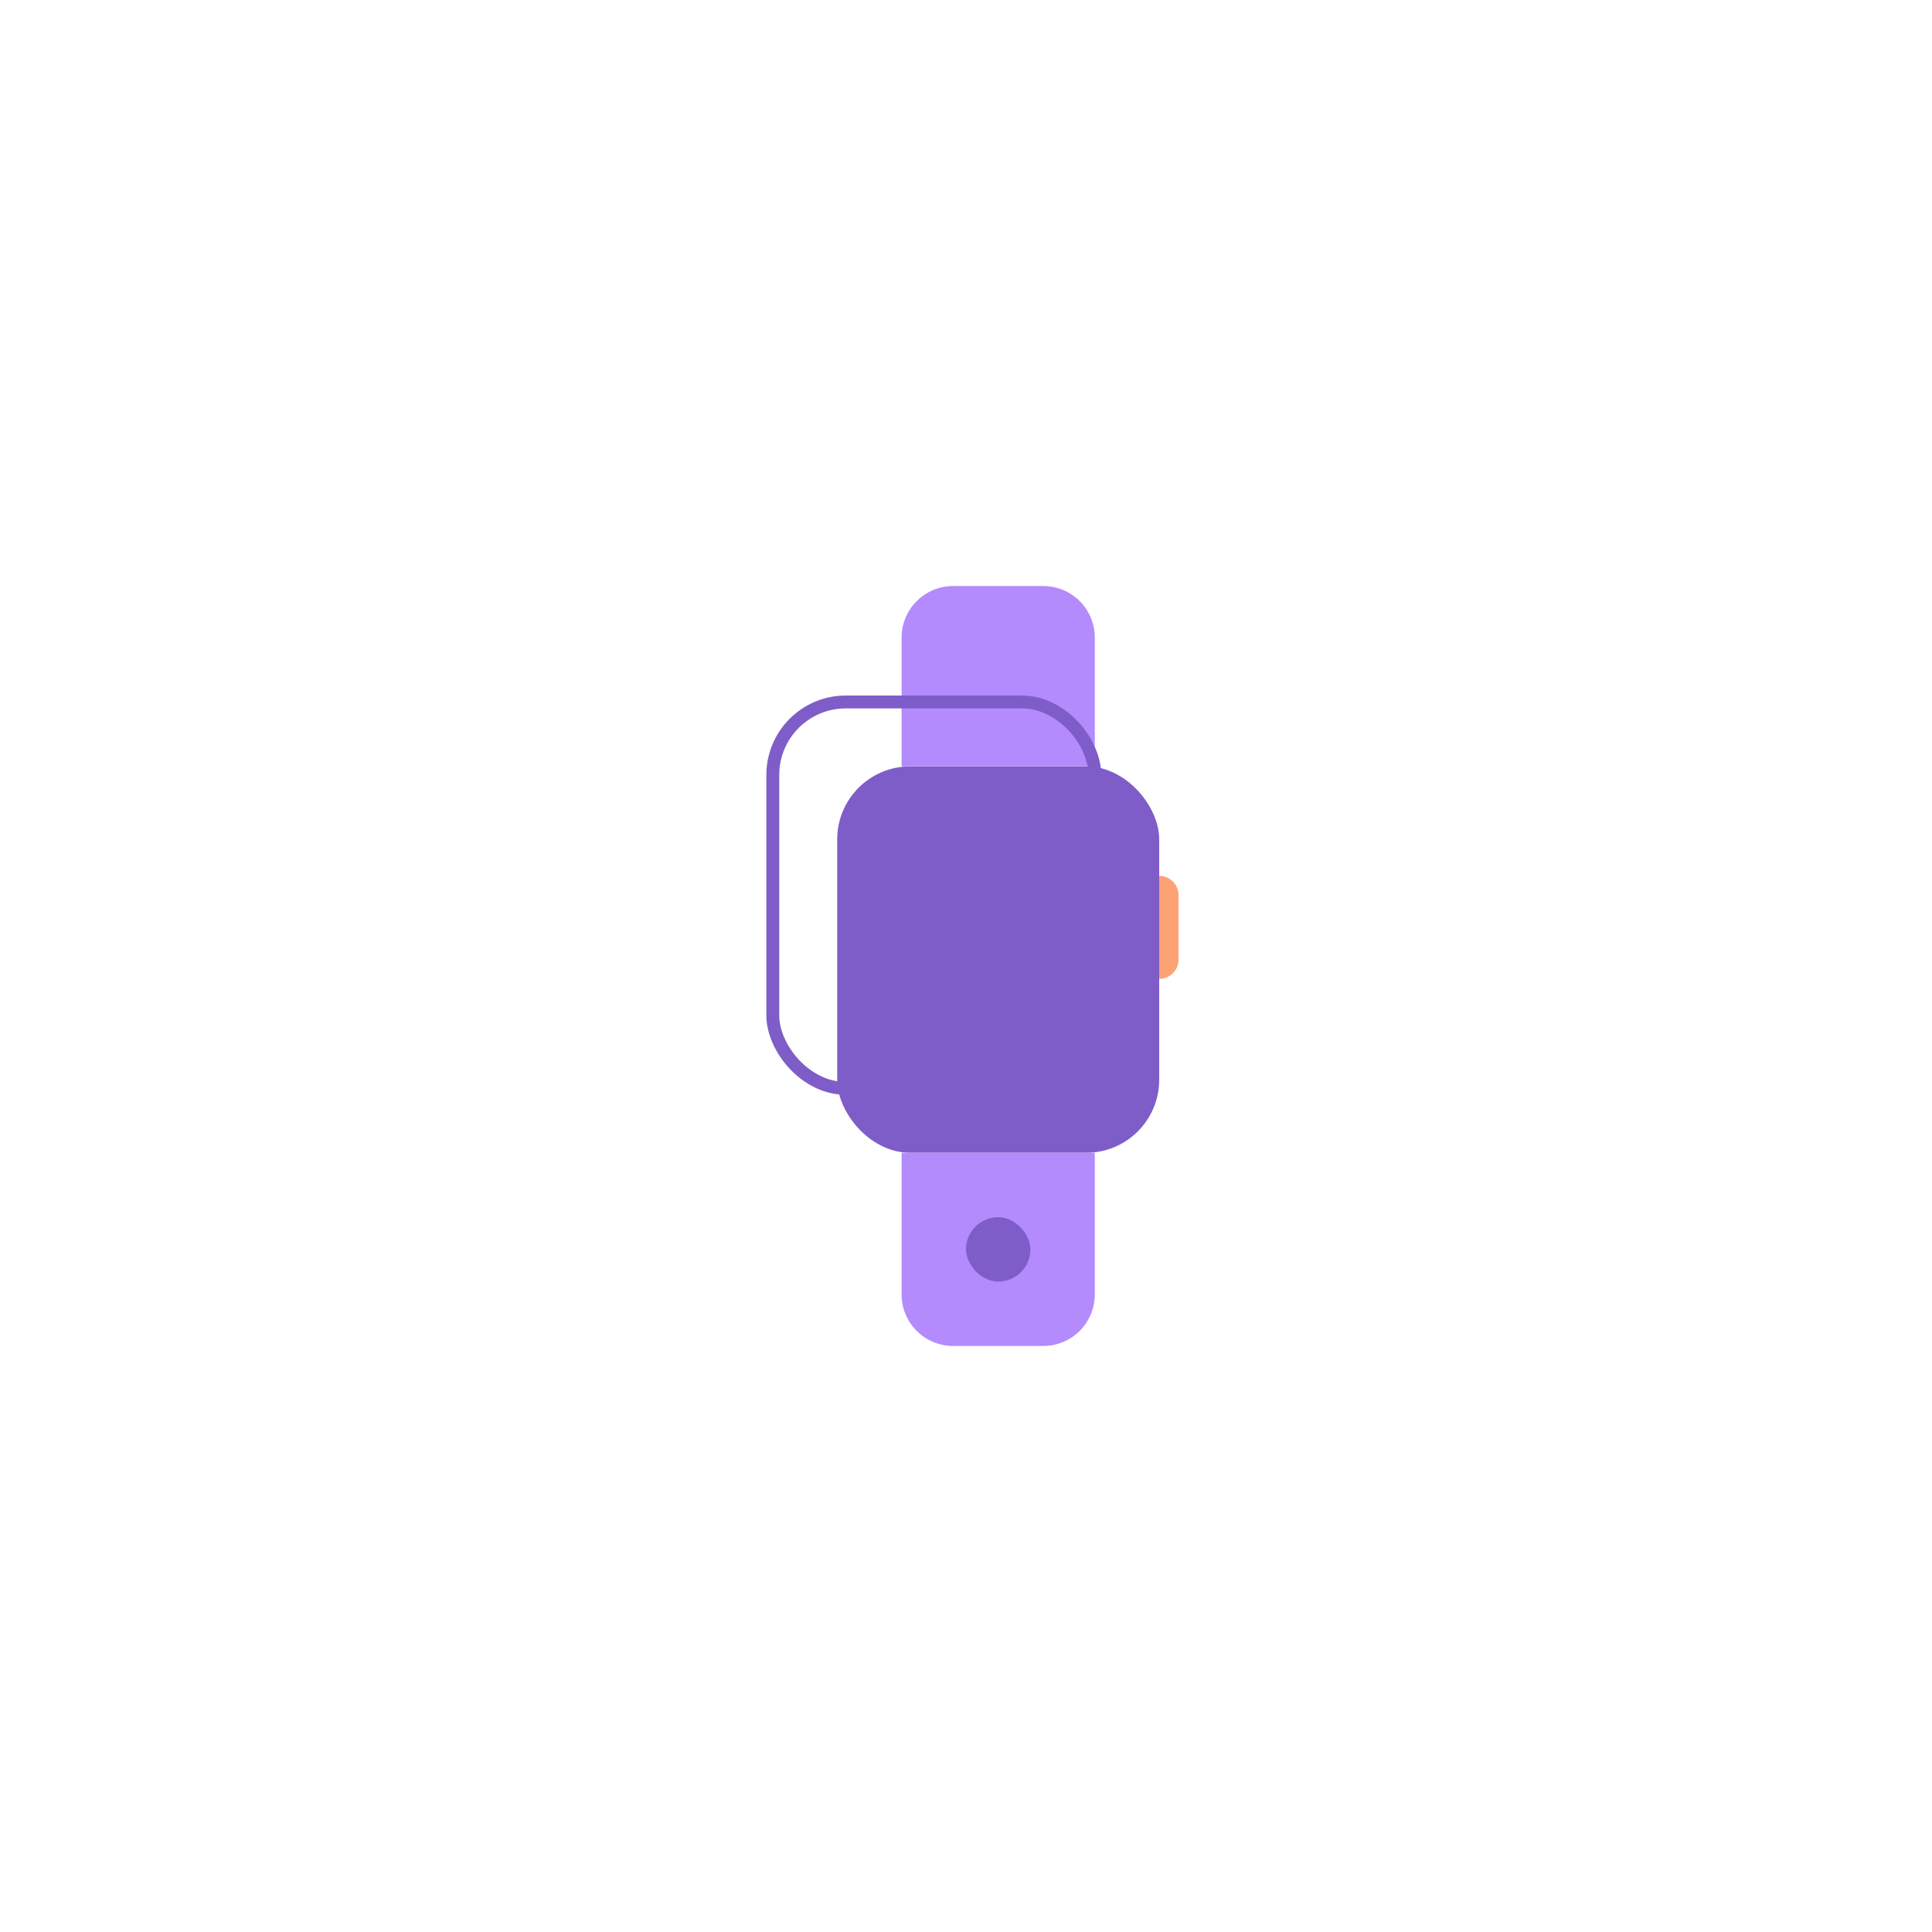 <svg id="Livello_1" data-name="Livello 1" xmlns="http://www.w3.org/2000/svg" viewBox="0 0 150 150"><defs><style>.cls-1,.cls-4{fill:none;stroke-miterlimit:10;}.cls-1{stroke:#fda274;stroke-linecap:round;stroke-width:3px;}.cls-2{fill:#7f5dc8;}.cls-3{fill:#b38bfc;}.cls-4{stroke:#7f5dc8;}</style></defs><title>Sugar Icons</title><line class="cls-1" x1="90" y1="69.501" x2="90" y2="74.501"/><rect class="cls-2" x="65" y="59.501" width="25" height="30" rx="5.667" ry="5.667"/><path class="cls-3" d="M70,89.5H85a0,0,0,0,1,0,0v11a4,4,0,0,1-4,4H74a4,4,0,0,1-4-4v-11A0,0,0,0,1,70,89.5Z"/><path class="cls-3" d="M74,45.5H81a4,4,0,0,1,4,4v10a0,0,0,0,1,0,0H70a0,0,0,0,1,0,0v-10A4,4,0,0,1,74,45.5Z"/><rect class="cls-2" x="75" y="94.501" width="5" height="5" rx="2.5" ry="2.5"/><rect class="cls-4" x="60" y="54.501" width="25" height="30" rx="5.667" ry="5.667"/></svg>
